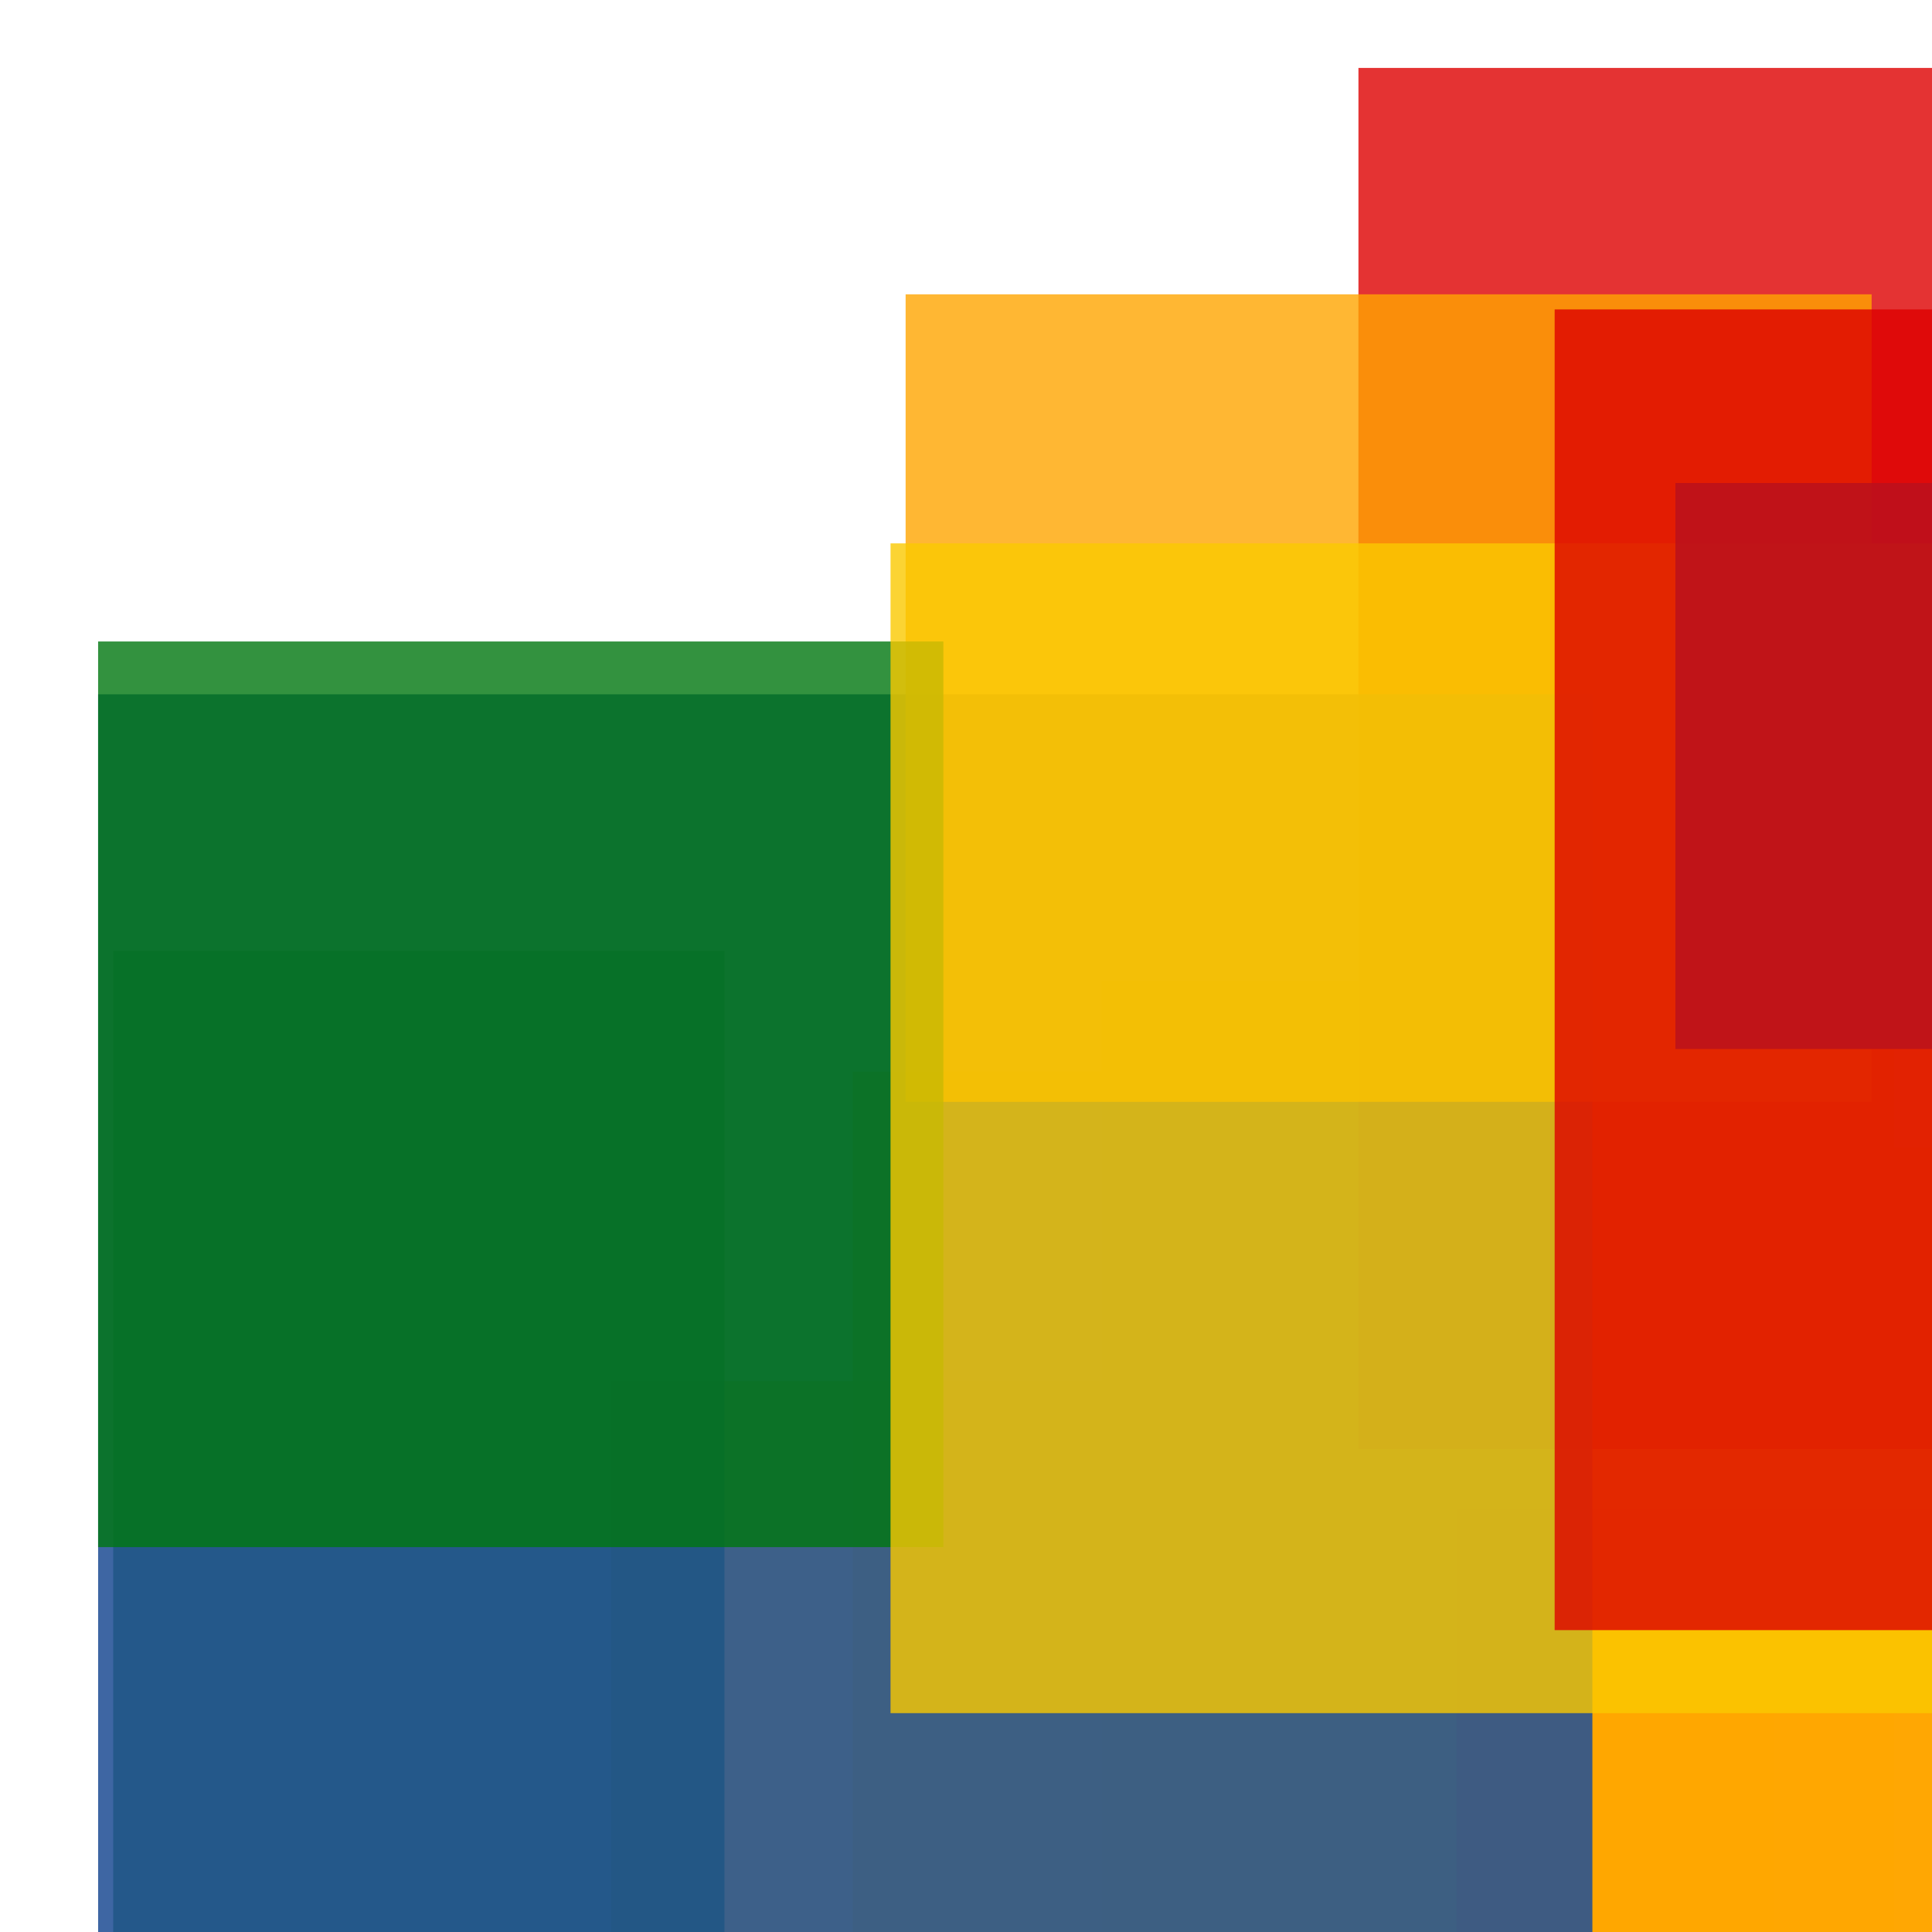 <svg width='256' height='256'><rect x='0' y='0' width='256' height='256' fill='white'/><rect x='146' y='130' width='105' height='142' opacity='0.80' fill='#ffa500'/><rect x='81' y='183' width='176' height='134' opacity='0.80' fill='#fac901'/><rect x='113' y='142' width='75' height='190' opacity='0.80' fill='#fac901'/><rect x='15' y='126' width='81' height='187' opacity='0.80' fill='#00770F'/><rect x='160' y='222' width='75' height='163' opacity='0.80' fill='#fac901'/><rect x='216' y='152' width='75' height='75' opacity='0.80' fill='#fac901'/><rect x='193' y='200' width='75' height='75' opacity='0.94' fill='#ffa500'/><rect x='180' y='9' width='110' height='183' opacity='0.80' fill='#dd0100'/><rect x='13' y='92' width='198' height='185' opacity='0.87' fill='#225095'/><rect x='120' y='39' width='128' height='107' opacity='0.80' fill='#ffa500'/><rect x='13' y='85' width='112' height='120' opacity='0.80' fill='#00770F'/><rect x='118' y='72' width='174' height='155' opacity='0.80' fill='#fac901'/><rect x='222' y='64' width='152' height='75' opacity='0.80' fill='#225095'/><rect x='206' y='41' width='82' height='175' opacity='0.80' fill='#dd0100'/></svg>